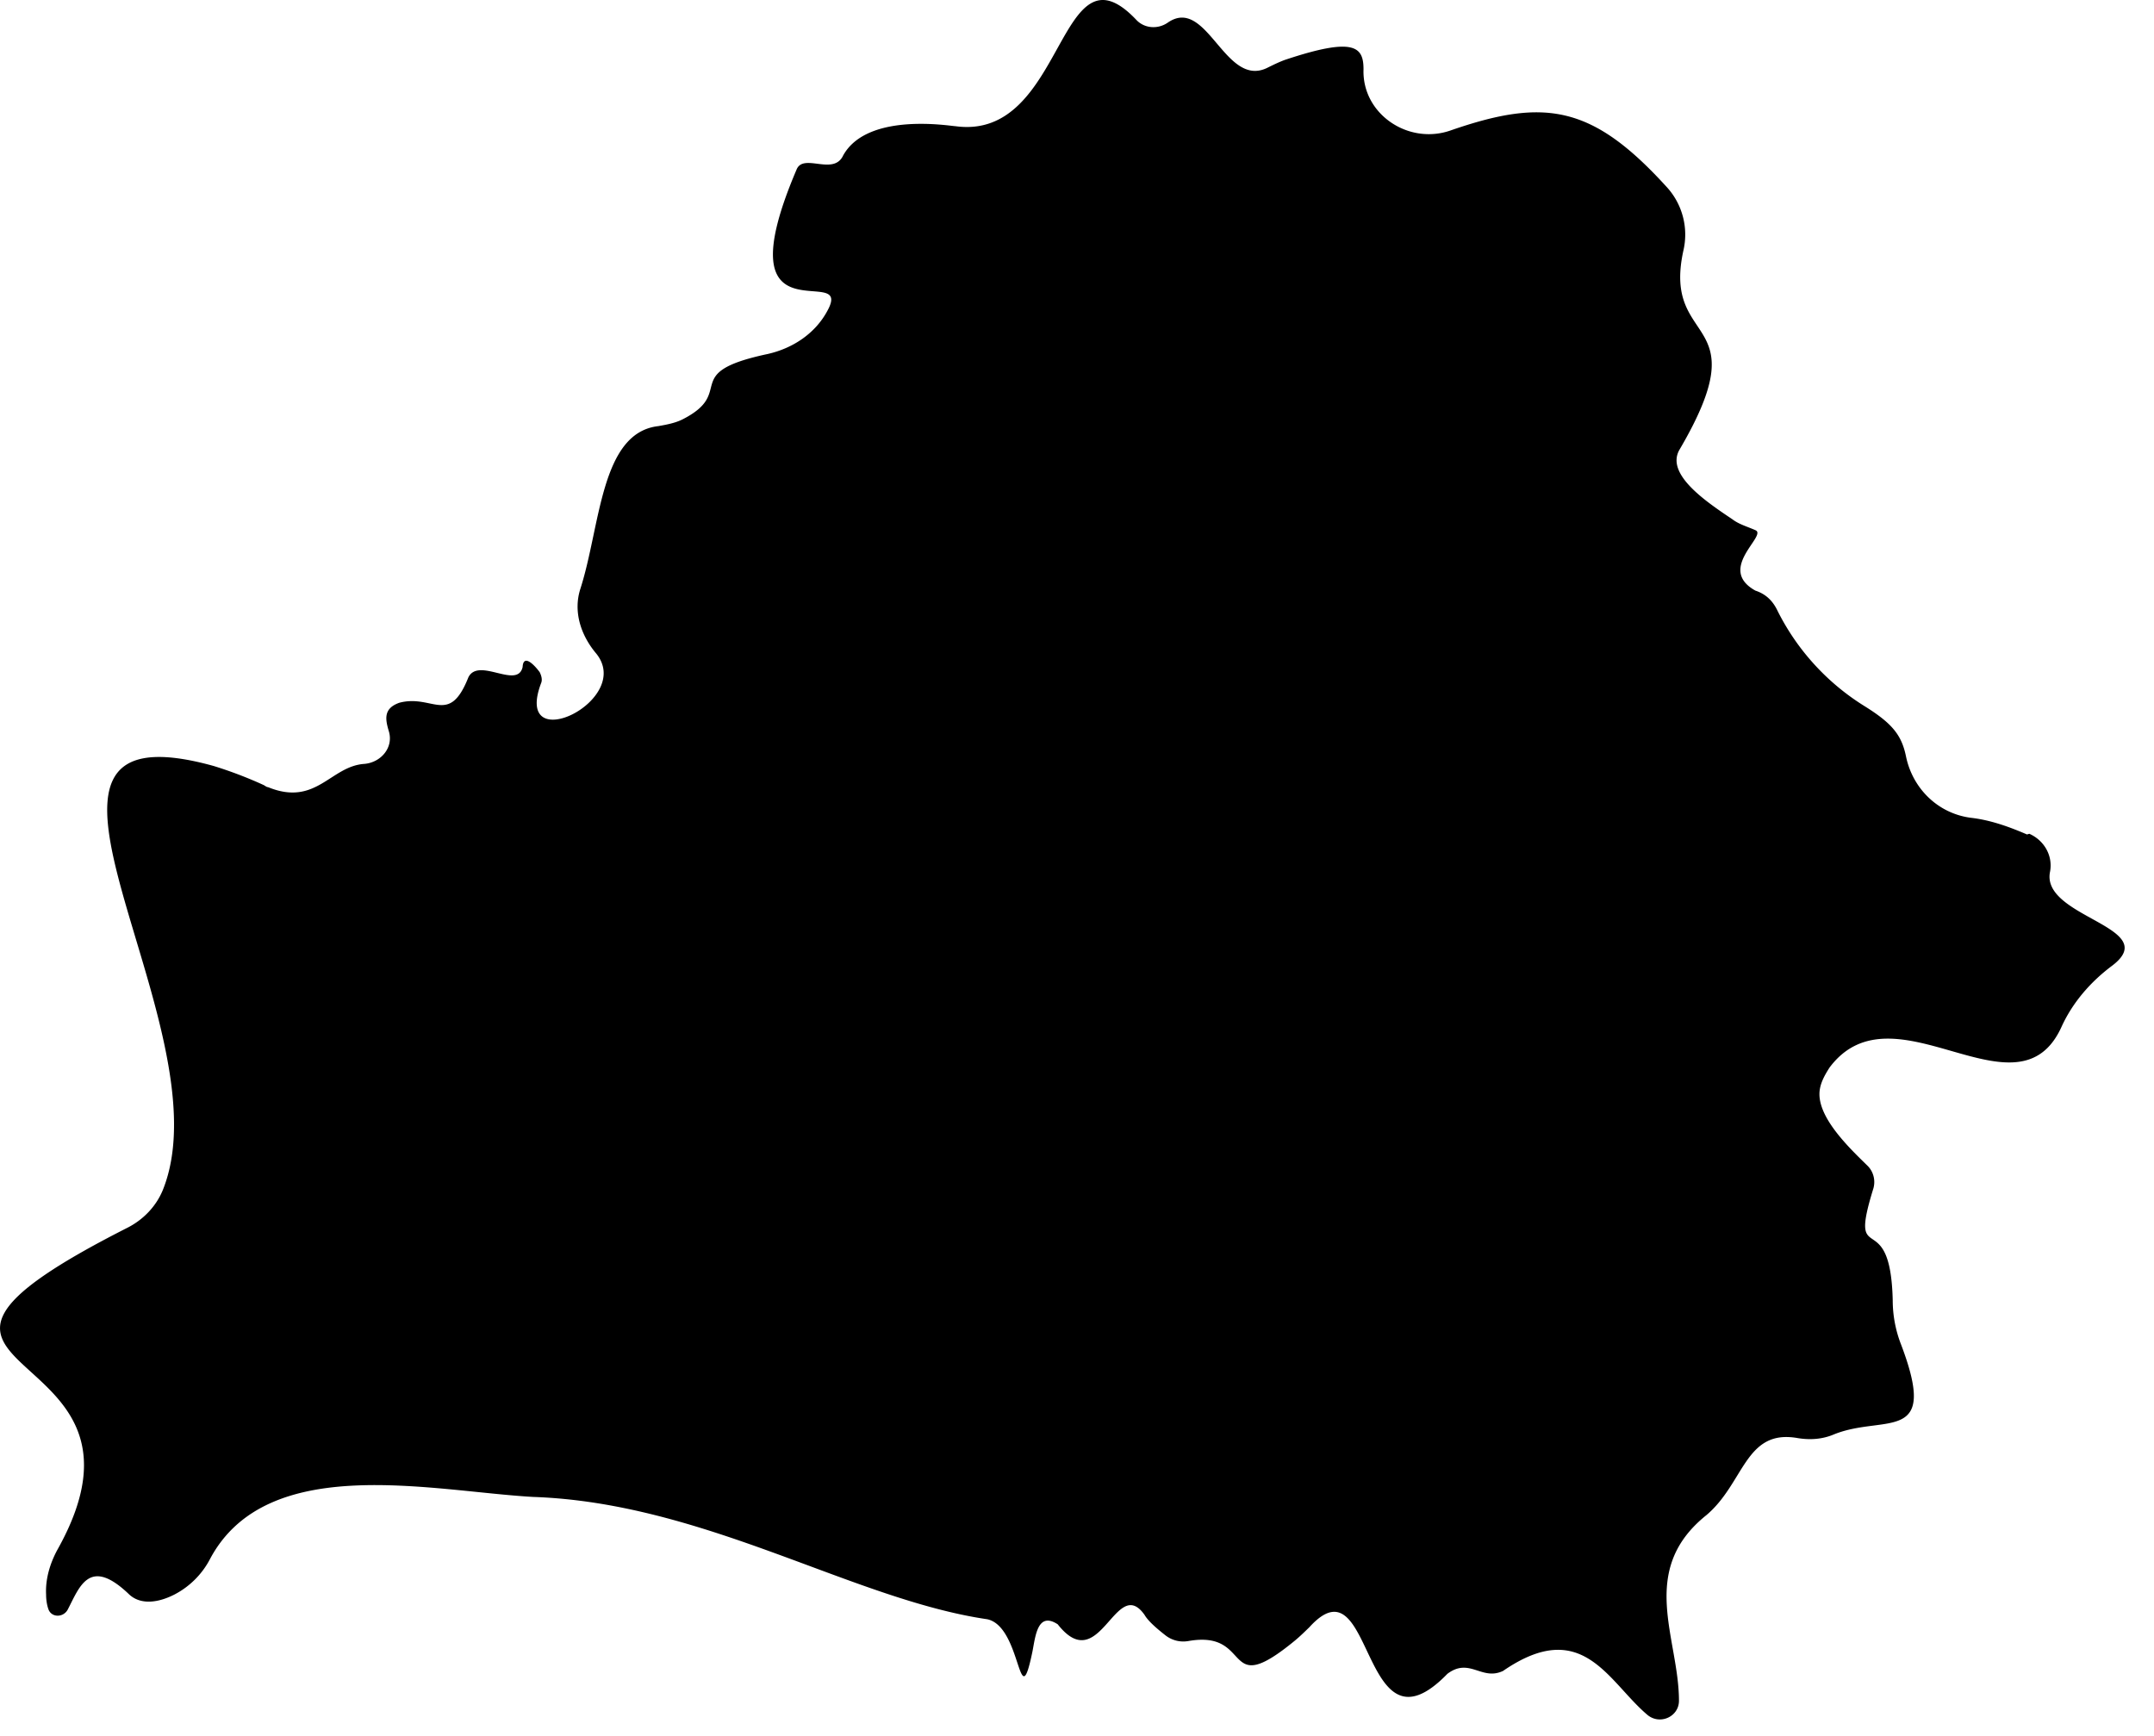 <svg xmlns="http://www.w3.org/2000/svg" width="67" height="54" fill="none" viewBox="0 0 67 54"><path fill="currentColor" d="M63.05 25.958c-.577-.249-1.154-.453-1.754-.52-1.016-.136-1.801-.906-2.009-1.903-.138-.679-.438-1.041-1.316-1.585a7.37 7.37 0 0 1-2.678-2.944c-.138-.294-.346-.52-.692-.634-1.224-.68.392-1.72 0-1.88-.254-.113-.508-.18-.716-.339-.808-.543-2.1-1.404-1.639-2.174 2.493-4.257-.554-3.125.115-6.182a2.19 2.19 0 0 0-.53-1.993c-2.31-2.536-3.787-2.762-6.719-1.743-1.316.453-2.747-.521-2.7-1.903 0-.702-.278-1.019-2.448-.294-.185.068-.37.159-.554.25-1.316.633-1.87-2.265-3.094-1.405-.3.204-.715.181-.97-.09C32.9-1.963 33.155 4.4 29.715 3.925c-.139 0-2.724-.453-3.486.906-.3.656-1.247-.091-1.455.452-2.355 5.526 1.801 2.831.97 4.37-.37.703-1.062 1.178-1.87 1.36-2.77.588-.947 1.177-2.655 2.038-.23.113-.485.158-.739.204-1.8.203-1.8 3.102-2.424 5.05-.23.701 0 1.426.462 1.992 1.27 1.472-2.586 3.329-1.686.951.047-.113 0-.249-.046-.34-.184-.249-.508-.566-.53-.158-.162.702-1.363-.317-1.686.317-.6 1.517-1.108.52-2.147.793-.508.18-.439.52-.323.905.138.499-.254.951-.762.997-1.062.068-1.5 1.336-3.001.724-.046 0-.093-.045-.139-.067a13 13 0 0 0-1.547-.59c-7.572-2.105.485 8.108-1.592 13.203-.208.498-.6.906-1.086 1.155-9.557 4.846 1.64 3.215-2.193 10.031-.23.43-.37.906-.346 1.382 0 .158.023.317.07.453.092.271.461.271.6.022.369-.702.669-1.675 1.916-.475.369.34.923.249 1.408 0a2.6 2.6 0 0 0 1.108-1.11c1.778-3.329 6.88-2.106 10.043-1.925 5.333.181 9.95 3.193 14.128 3.805 1.085.226.97 3.125 1.409.996.092-.476.161-1.245.785-.838 1.316 1.676 1.8-1.562 2.7-.294.116.203.416.453.647.634a.9.9 0 0 0 .716.18c2.054-.361 1.016 1.88 3.324-.022.162-.136.3-.272.439-.407 2.032-2.242 1.57 4.257 4.294 1.449.692-.52 1.062.226 1.731-.09 2.47-1.699 3.256.316 4.48 1.358.392.34.992.068.992-.43 0-1.948-1.293-4.054.854-5.775 1.178-.996 1.2-2.672 2.817-2.4.392.068.785.045 1.154-.113 1.57-.634 3.278.34 2.078-2.808a3.8 3.8 0 0 1-.254-1.359c-.07-3.034-1.408-.883-.6-3.487.069-.25 0-.521-.185-.702-.554-.544-1.64-1.563-1.478-2.4.046-.25.185-.476.3-.657 2.009-2.672 5.864 1.789 7.226-1.291.347-.747.9-1.381 1.57-1.88 1.57-1.2-2.24-1.494-1.939-2.92.092-.499-.185-.974-.646-1.178z"/></svg>
